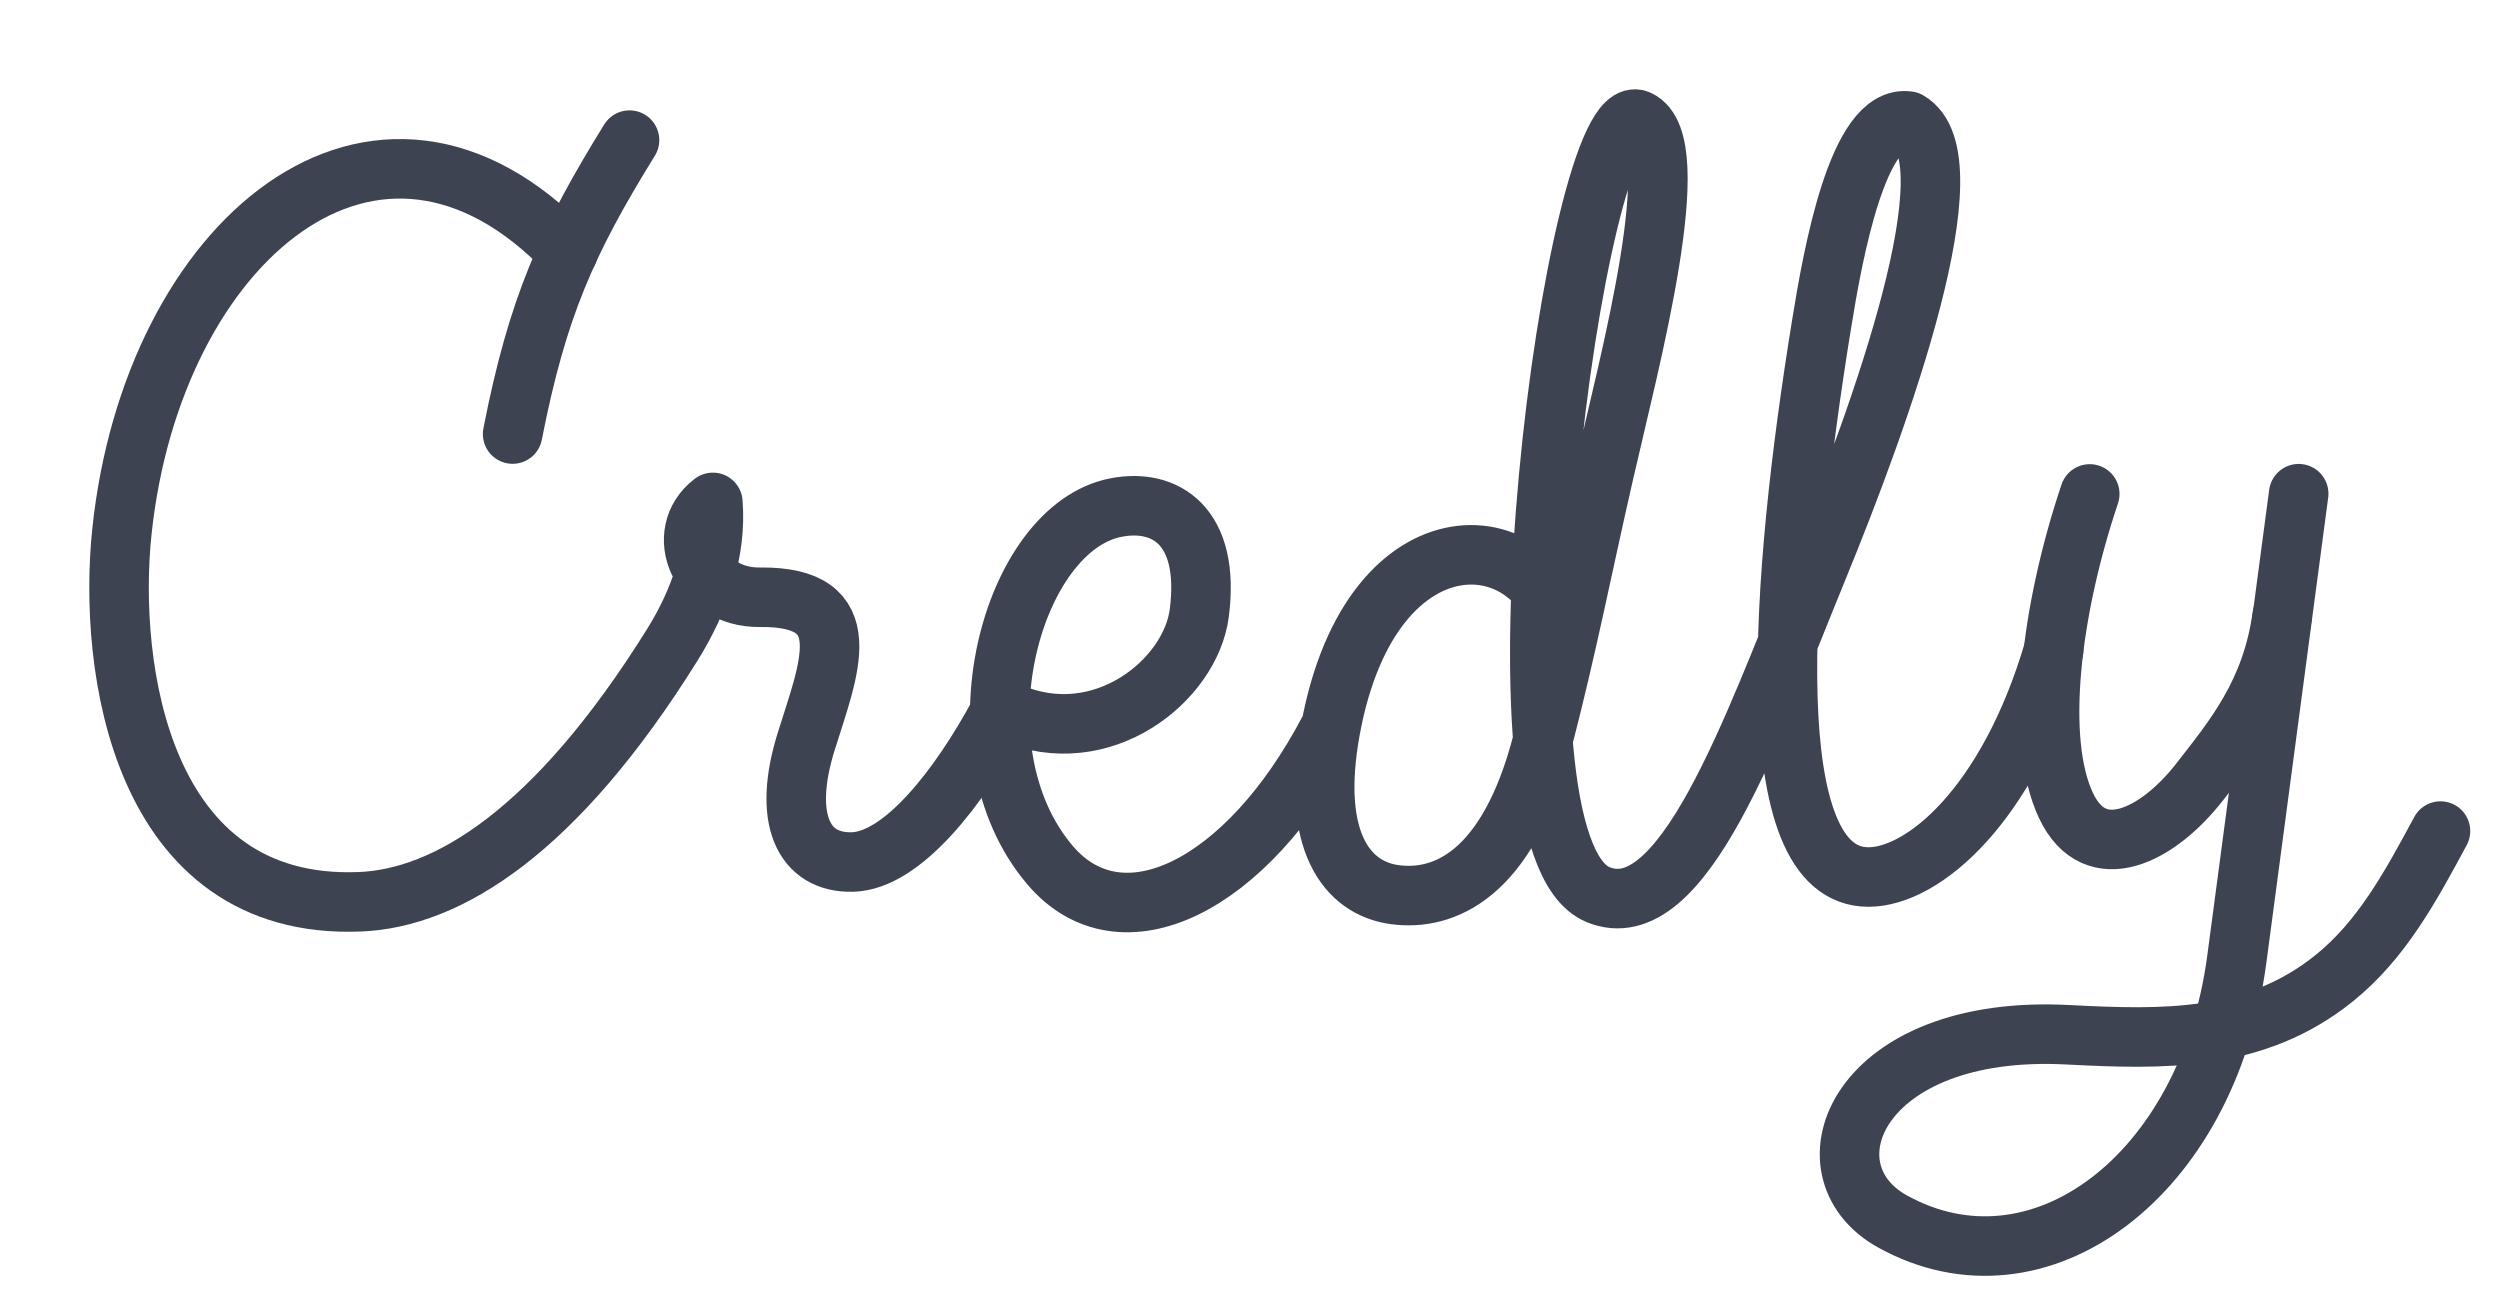 <svg width="21" height="11" viewBox="0 0 21 11" fill="none" xmlns="http://www.w3.org/2000/svg">
<path d="M4.771 2.118C3.161 0.429 1.28 2.026 1.024 4.466C0.905 5.594 1.176 7.648 3.021 7.575C3.758 7.546 4.668 6.988 5.647 5.417C5.883 5.039 6.021 4.625 5.988 4.22C5.648 4.479 5.876 5.023 6.384 5.017C7.231 5.007 6.963 5.615 6.771 6.232C6.572 6.872 6.744 7.25 7.159 7.241C7.577 7.231 8.056 6.621 8.399 5.982" stroke="#3D4351" stroke-width="0.5" stroke-linecap="round" stroke-linejoin="round"/>
<path d="M5.288 1.177C4.764 2.025 4.515 2.578 4.306 3.646M8.488 5.987C9.258 6.316 10.001 5.715 10.074 5.15C10.169 4.412 9.784 4.185 9.377 4.263C8.497 4.429 7.987 6.29 8.822 7.269C9.414 7.963 10.465 7.464 11.165 6.129M13.147 5.43C12.988 4.364 11.522 4.24 11.176 6.126C11.004 7.064 11.314 7.461 11.716 7.515C12.122 7.57 12.664 7.359 12.955 6.236C13.167 5.419 13.28 4.821 13.473 3.976C13.693 3.013 14.18 1.201 13.763 1.007C13.238 0.762 12.389 7.085 13.422 7.514C14.132 7.81 14.714 6.133 15.263 4.792C15.812 3.455 16.571 1.33 16.03 1.017C15.608 0.954 15.396 2.135 15.302 2.719C14.951 4.876 14.763 7.369 15.696 7.367C16.15 7.366 16.865 6.774 17.251 5.461" stroke="#3D4351" stroke-width="0.5" stroke-linecap="round" stroke-linejoin="round"/>
<path d="M17.554 4.149C17.225 5.128 17.094 6.218 17.355 6.768C17.601 7.288 18.129 7.016 18.478 6.567C18.763 6.201 19.082 5.82 19.17 5.175" stroke="#3D4351" stroke-width="0.5" stroke-linecap="round" stroke-linejoin="round"/>
<path d="M19.309 4.147L18.789 8.059C18.547 9.879 17.123 10.941 15.895 10.259C15.118 9.826 15.599 8.599 17.37 8.692C18.166 8.733 18.942 8.756 19.611 8.214C20.004 7.896 20.244 7.457 20.5 6.981" stroke="#3D4351" stroke-width="0.5" stroke-linecap="round" stroke-linejoin="round"/>
</svg>
